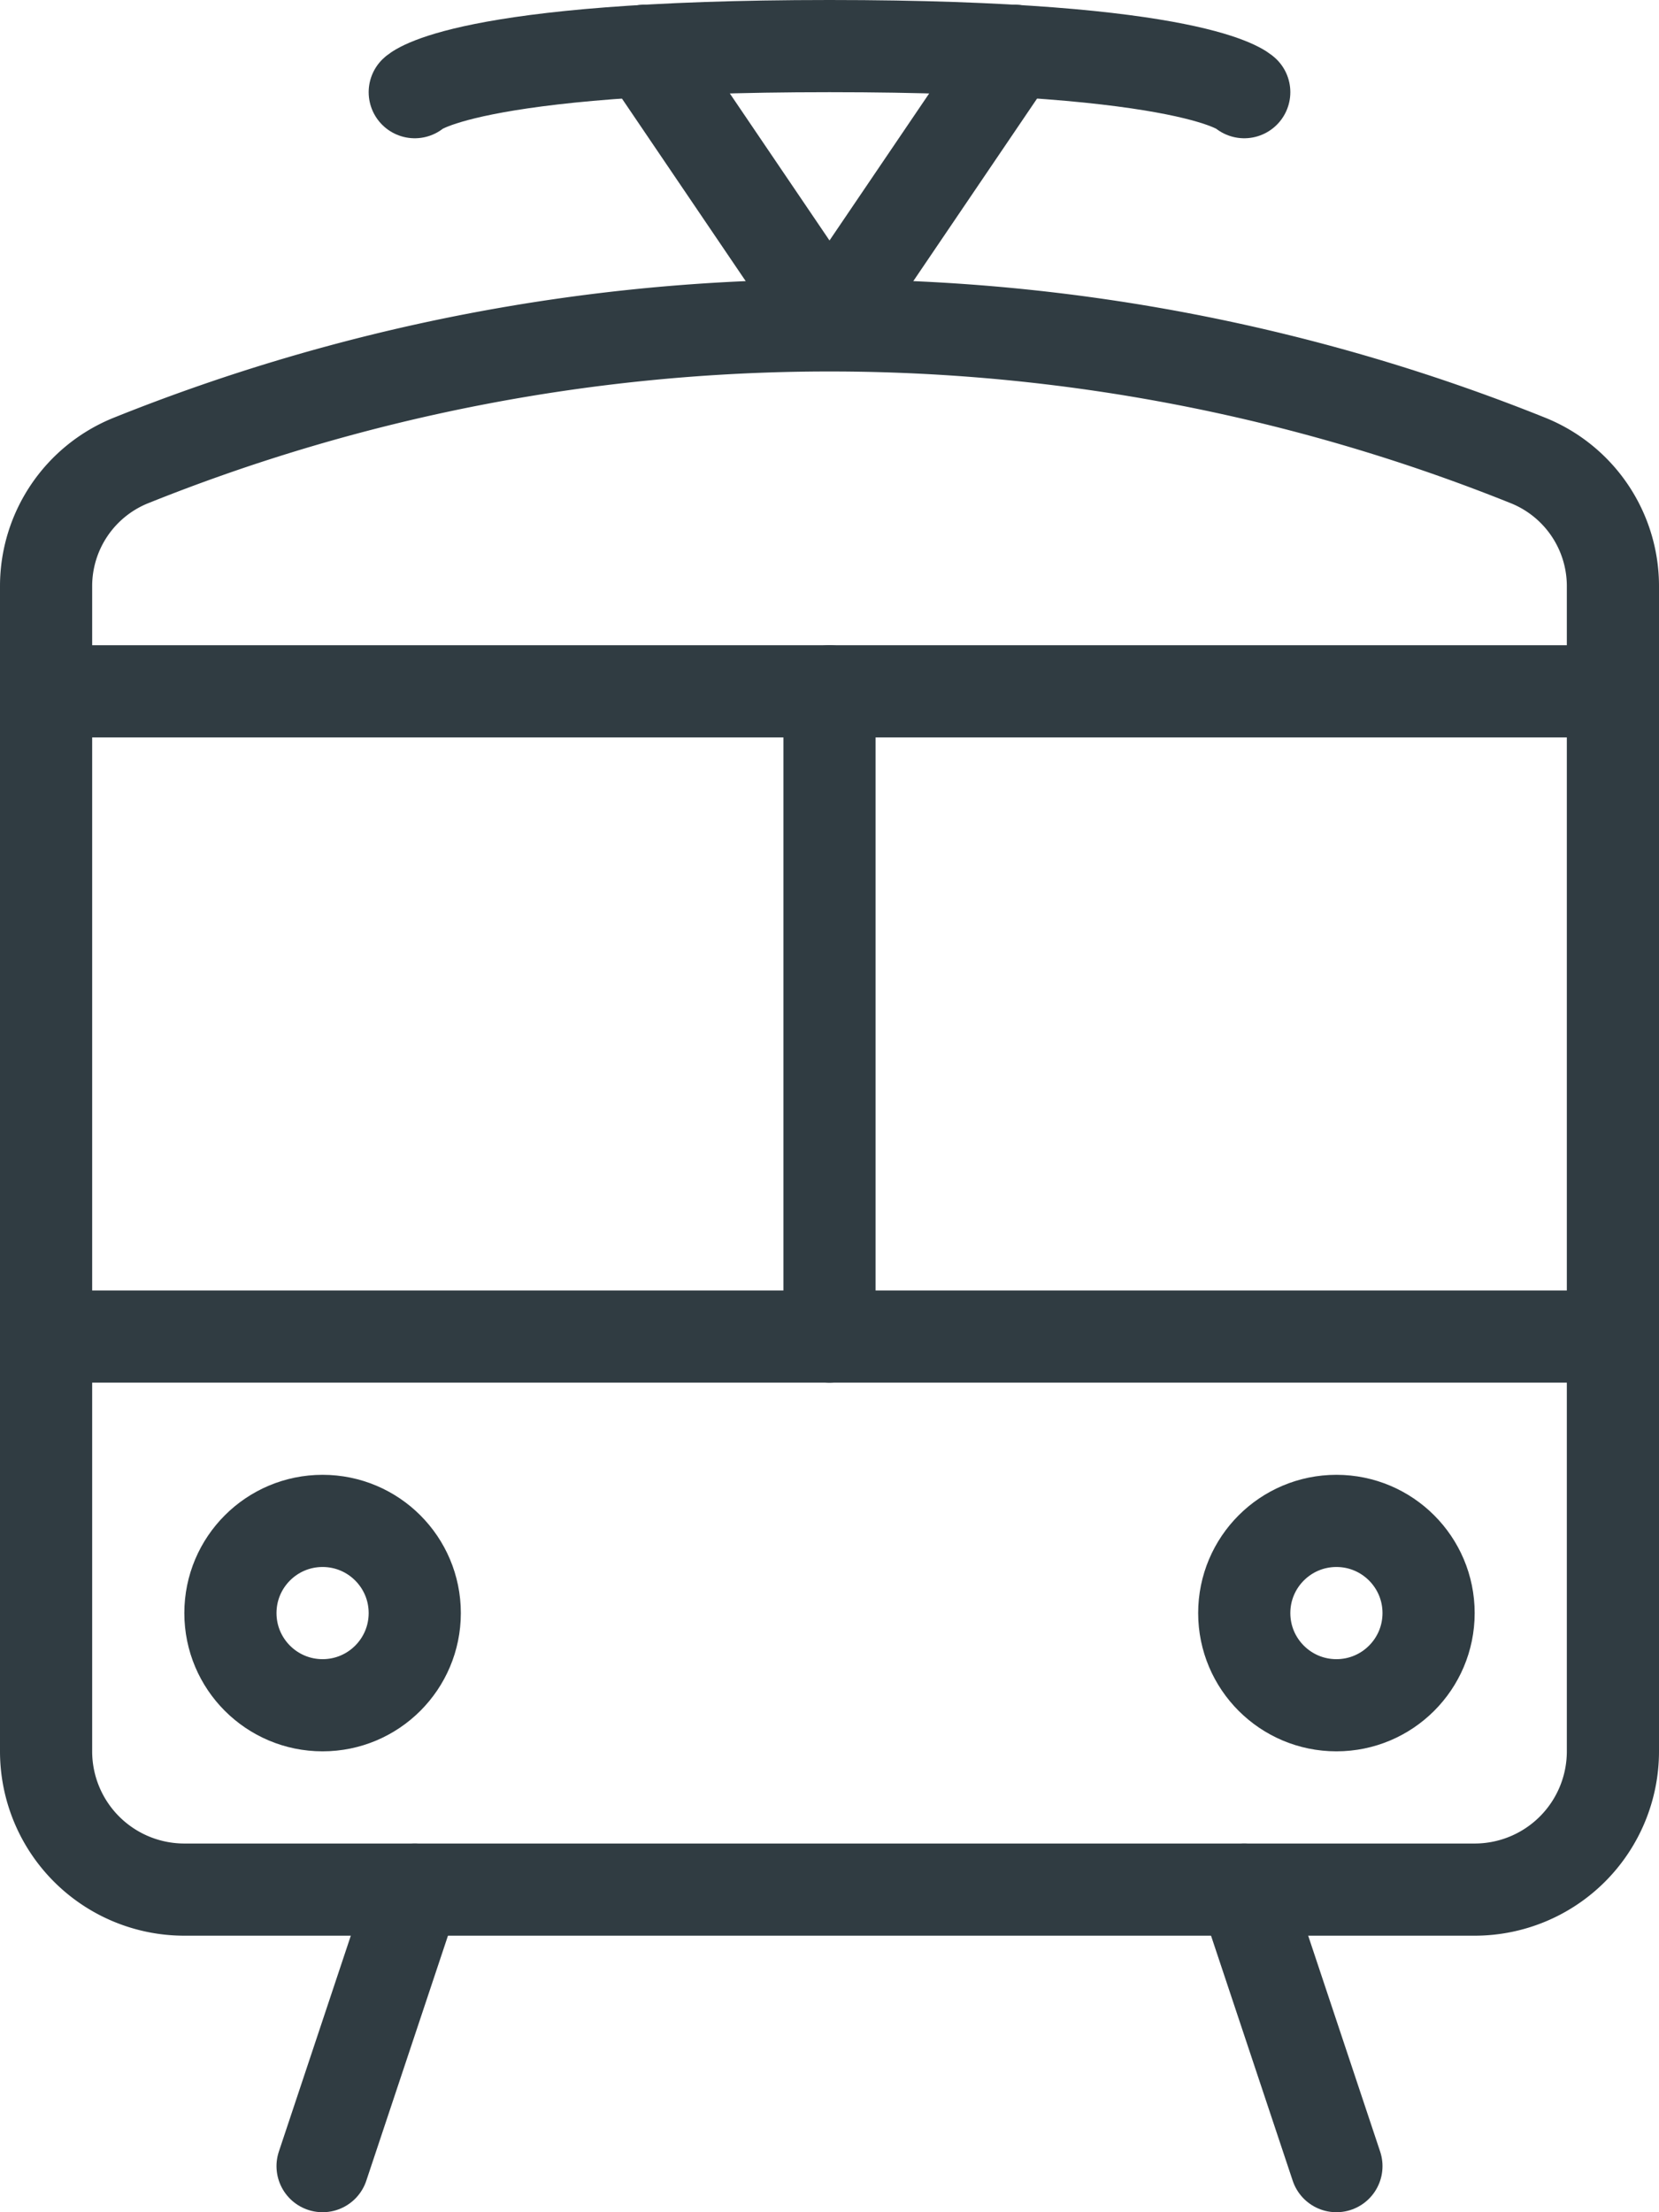 <svg xmlns="http://www.w3.org/2000/svg" viewBox="0 0 18 24"><defs><style>.cls-1{fill:none;stroke:#303c42;stroke-linecap:round;stroke-linejoin:round;}</style></defs><title>Asset 6</title><g id="Layer_2" data-name="Layer 2"><g id="Tram"><path class="cls-1" d="M13.5,1S13,.5,9,.5,4.5,1,4.5,1"/><line class="cls-1" x1="9" y1="3.5" x2="7" y2="0.55"/><line class="cls-1" x1="9" y1="3.5" x2="11" y2="0.55"/><path class="cls-1" d="M2,20.5H16A1.5,1.5,0,0,0,17.5,19V6.35A1.47,1.47,0,0,0,16.59,5,20.33,20.33,0,0,0,1.41,5,1.47,1.47,0,0,0,.5,6.35V19A1.5,1.5,0,0,0,2,20.5Z"/><line class="cls-1" x1="0.5" y1="14.5" x2="17.5" y2="14.5"/><line class="cls-1" x1="9" y1="7.5" x2="9" y2="14.5"/><line class="cls-1" x1="0.5" y1="7.5" x2="17.5" y2="7.5"/><circle class="cls-1" cx="3.5" cy="17.5" r="1"/><circle class="cls-1" cx="14.5" cy="17.5" r="1"/><line class="cls-1" x1="3.5" y1="23.5" x2="4.5" y2="20.5"/><line class="cls-1" x1="13.5" y1="20.5" x2="14.5" y2="23.5"/></g></g></svg>